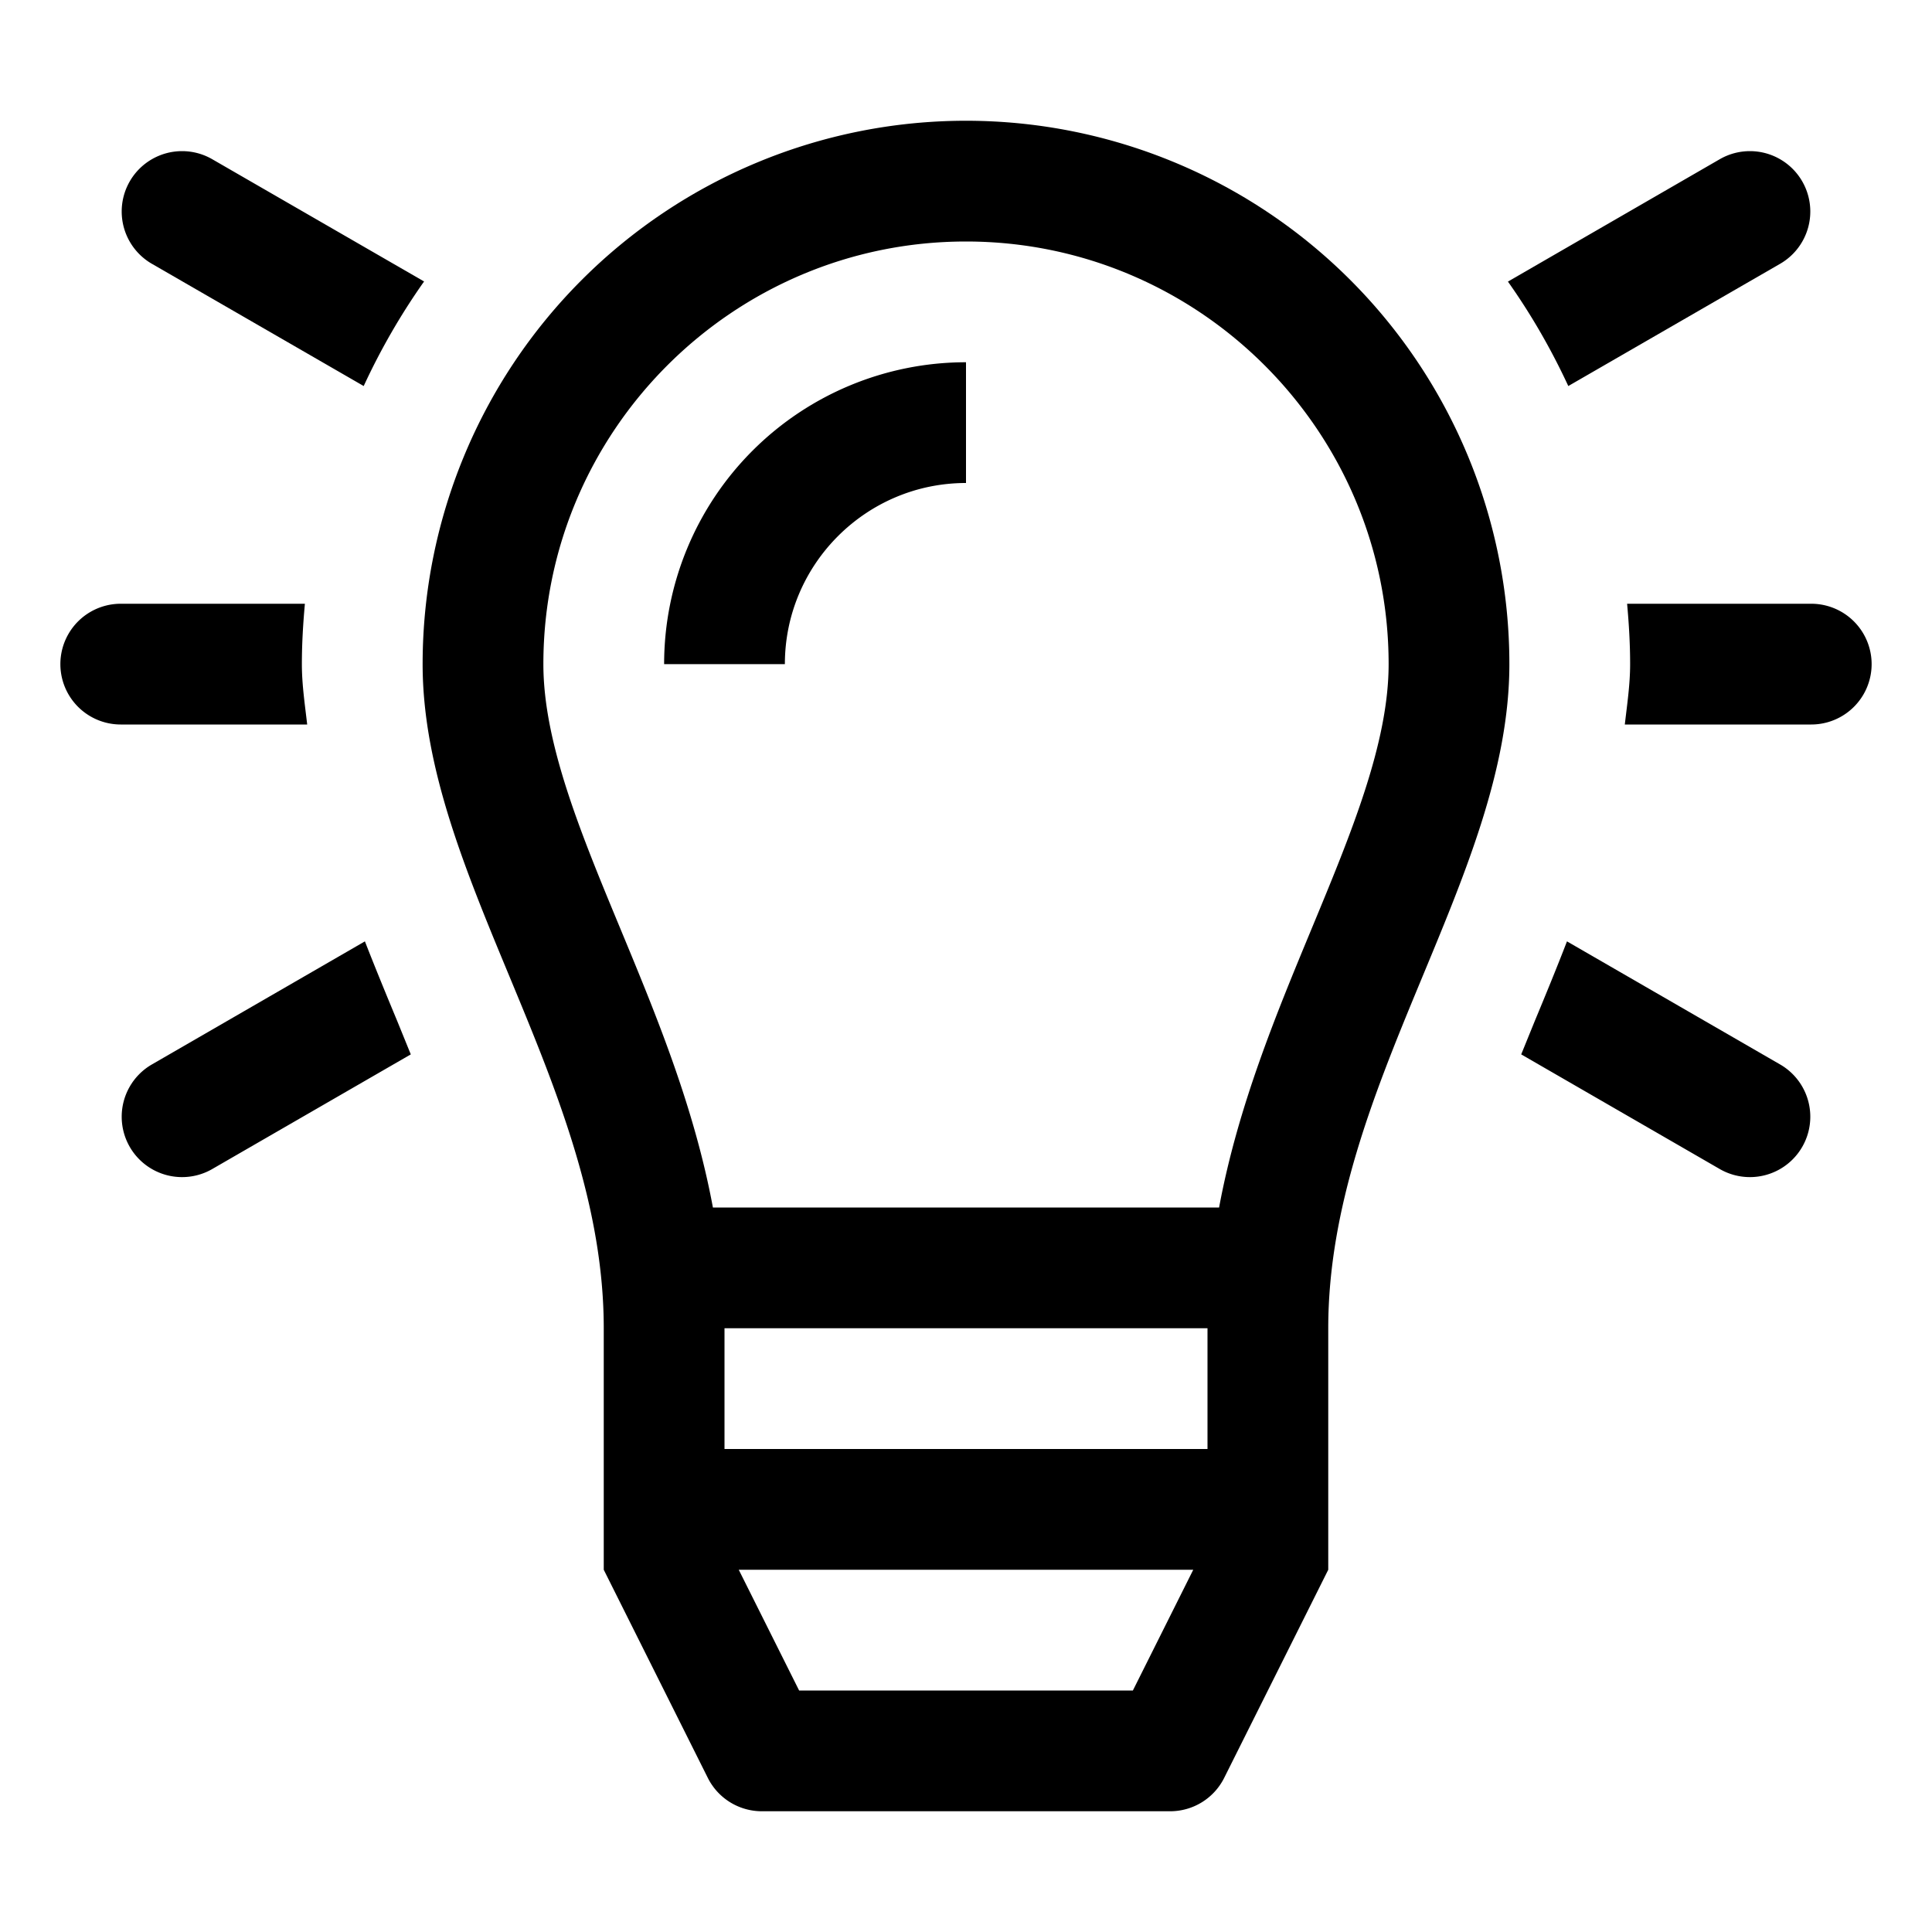 <svg xmlns="http://www.w3.org/2000/svg" viewBox="0 0 16 16"><g fill="currentColor"><path d="M8 1a4.5 4.5 0 0 0-4.5 4.5C3.5 7.263 5 9 5 11v2l.862 1.724a.5.5 0 0 0 .447.276h3.382a.5.5 0 0 0 .447-.276L11 13v-2c0-2 1.5-3.737 1.5-5.5A4.5 4.5 0 0 0 8 1zM4.5 5.5C4.5 3.57 6.07 2 8 2s3.5 1.57 3.5 3.5c0 .654-.31 1.401-.638 2.192-.291.702-.611 1.472-.766 2.308H5.904c-.155-.836-.475-1.606-.766-2.308C4.81 6.901 4.5 6.154 4.5 5.5zM9.382 14H6.618l-.5-1h3.764l-.5 1zM10 12H6v-1h4v1z"/><path d="M8 3a2.5 2.5 0 0 0-2.5 2.5h1C6.5 4.673 7.173 4 8 4V3zM12.988 3.197l1.757-1.014a.5.5 0 0 0-.5-.866l-1.757 1.015c.192.271.359.561.5.865zM1.255 2.183l1.757 1.014c.141-.305.308-.594.5-.866L1.755 1.317a.5.5 0 0 0-.5.866zM15 5h-1.525c.015.165.025.331.025.5 0 .17-.025.334-.044.5H15a.5.5 0 0 0 0-1zM14.745 8.817l-1.768-1.021c-.086.223-.177.444-.268.663l-.111.273 1.647.951a.5.5 0 0 0 .5-.866zM2.5 5.5c0-.169.01-.335.025-.5H1a.5.5 0 0 0 0 1h1.544c-.019-.166-.044-.33-.044-.5zM3.291 8.459c-.091-.219-.182-.44-.269-.663L1.255 8.817a.5.5 0 0 0 .5.866l1.647-.951-.111-.273z"/></g></svg>